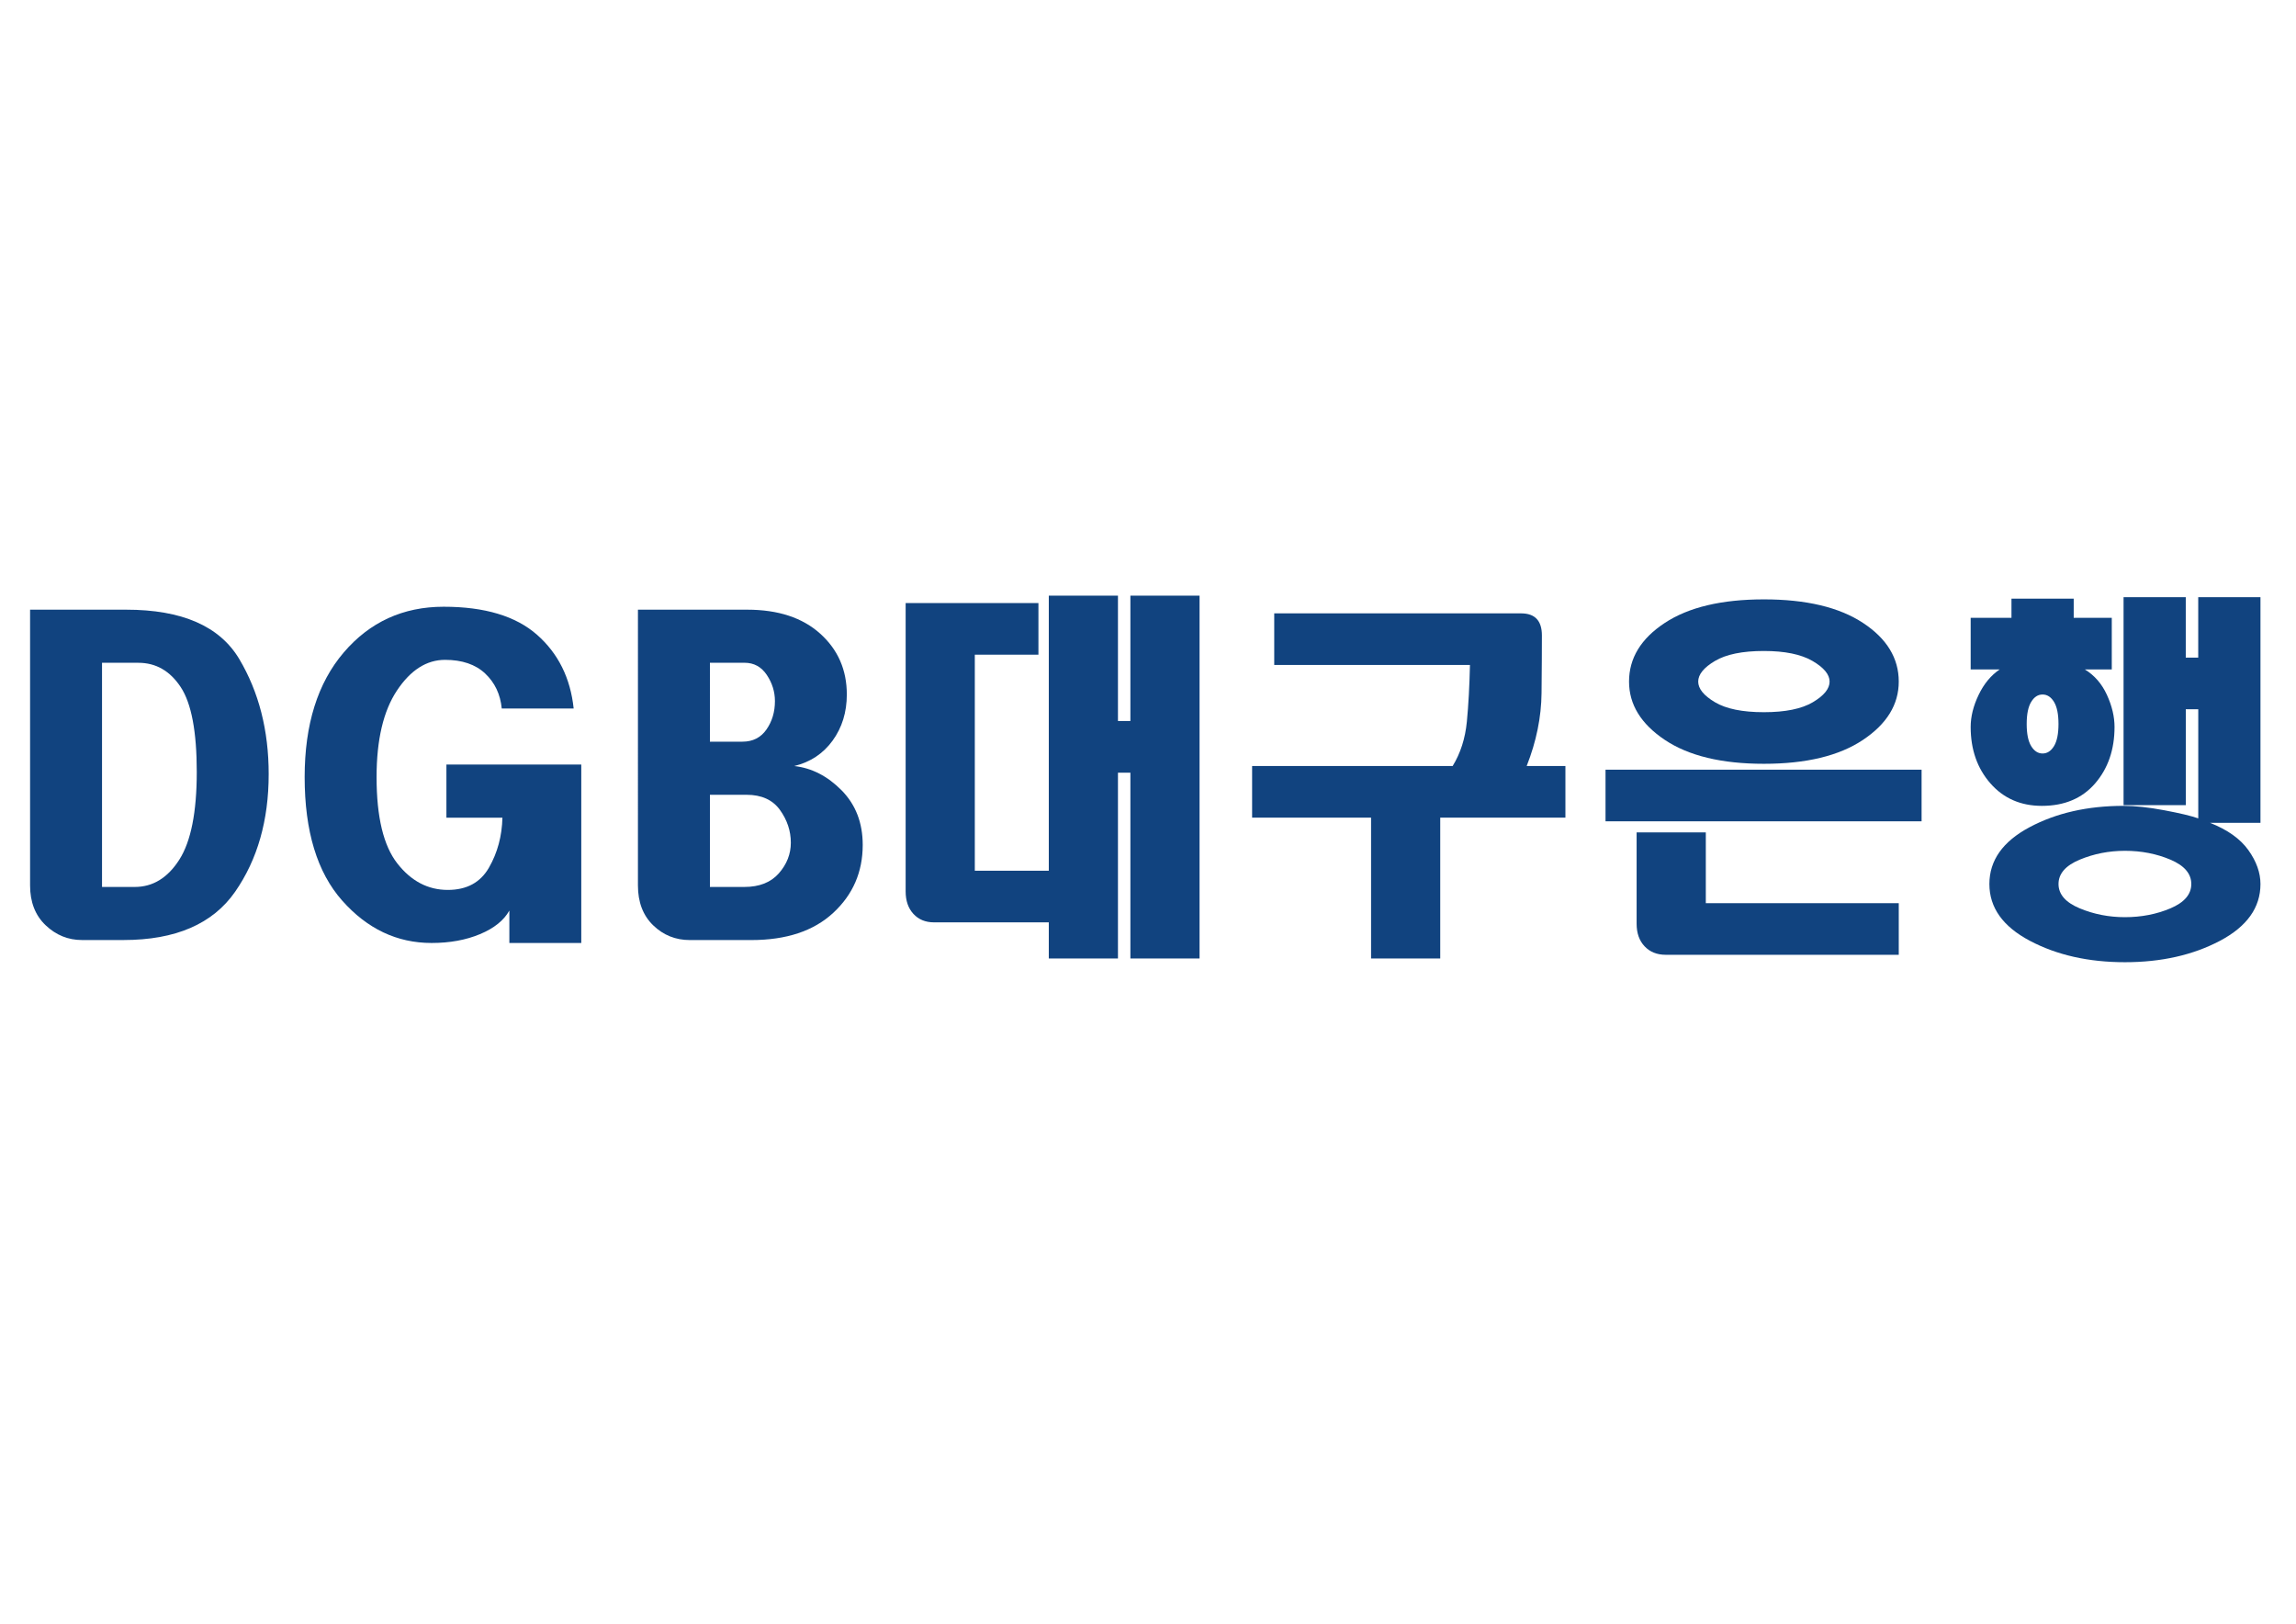 <?xml version="1.0" encoding="utf-8"?>
<!-- Generator: Adobe Illustrator 25.4.1, SVG Export Plug-In . SVG Version: 6.00 Build 0)  -->
<svg version="1.1" id="Layer_1" xmlns="http://www.w3.org/2000/svg" xmlns:xlink="http://www.w3.org/1999/xlink" x="0px" y="0px"
	 viewBox="0 0 841.89 595.28" style="enable-background:new 0 0 841.89 595.28;" xml:space="preserve">
<style type="text/css">
	.st0{fill:#11437F;}
</style>
<g>
	<path class="st0" d="M46.28,223.52c20.45,0,34.27,6.04,41.46,18.11c7.18,12.08,10.78,26.14,10.78,42.17
		c0,16.94-4.1,31.32-12.3,43.12c-8.2,11.8-21.85,17.71-40.95,17.71H30.05c-5.07,0-9.51-1.8-13.31-5.41
		c-3.8-3.61-5.71-8.47-5.71-14.6V223.52H46.28z M37.41,325.17h12.02c6.62,0,12.06-3.33,16.32-10c4.26-6.67,6.4-17.39,6.4-32.17
		c0-14.78-1.96-25.14-5.88-31.09c-3.92-5.95-9.1-8.92-15.54-8.92H37.41V325.17z"/>
	<path class="st0" d="M196.91,232.71c7.77,6.85,12.26,15.86,13.44,27.04h-26.37c-0.51-5.23-2.54-9.5-6.09-12.84
		c-3.55-3.33-8.46-5-14.71-5c-6.76,0-12.64,3.75-17.62,11.24c-4.99,7.49-7.48,18.08-7.48,31.77c0,14.62,2.54,25.16,7.61,31.63
		c5.07,6.48,11.24,9.71,18.51,9.71c6.93,0,11.96-2.72,15.09-8.17c3.13-5.45,4.77-11.55,4.94-18.32h-20.54V280.3h49.45v65.42h-26.37
		v-11.9c-2,3.6-5.59,6.49-10.76,8.65c-5.17,2.16-11.09,3.24-17.76,3.24c-12.68,0-23.6-5.18-32.78-15.54
		c-9.18-10.36-13.76-25.46-13.76-45.28c0-19.28,4.77-34.51,14.33-45.69c9.55-11.17,21.77-16.76,36.64-16.76
		C177.72,222.44,189.14,225.87,196.91,232.71z"/>
	<path class="st0" d="M274,223.52c11.32,0,20.24,2.93,26.75,8.79c6.51,5.86,9.76,13.29,9.76,22.3c0,6.49-1.74,12.12-5.2,16.9
		c-3.47,4.78-8.16,7.89-14.07,9.33c6.42,0.72,12.21,3.7,17.37,8.92c5.15,5.23,7.73,11.9,7.73,20.01c0,9.91-3.59,18.21-10.78,24.87
		c-7.19,6.67-17.2,10-30.05,10h-22.57c-5.24,0-9.72-1.8-13.44-5.41c-3.72-3.61-5.58-8.47-5.58-14.6V223.52H274z M260.31,271.91
		h11.92c3.8,0,6.74-1.49,8.81-4.46c2.07-2.97,3.11-6.44,3.11-10.41c0-3.42-0.99-6.62-2.98-9.6c-1.99-2.97-4.71-4.46-8.16-4.46h-12.7
		V271.91z M260.31,325.17h12.64c5.5,0,9.72-1.67,12.64-5c2.92-3.33,4.39-7.07,4.39-11.22c0-4.33-1.34-8.33-4-12.03
		c-2.67-3.69-6.75-5.54-12.25-5.54h-13.42V325.17z"/>
	<path class="st0" d="M409.93,218.38v45.96h4.56v-45.96h25.36V351.4h-25.36v-68.13h-4.56v68.13h-25.36v-13.25h-42.09
		c-3.14,0-5.66-1.04-7.56-3.11c-1.9-2.07-2.84-4.82-2.84-8.25V221.09h48.69v18.92h-23.33v79.21h27.13V218.38H409.93z"/>
	<path class="st0" d="M563.48,226.9c1.27,1.35,1.9,3.38,1.9,6.08c0,5.23-0.04,12.26-0.13,21.09c-0.09,8.83-1.9,17.75-5.45,26.76H574
		v18.92h-45.9v51.64h-25.36v-51.64h-43.62v-18.92h73.54c2.87-4.68,4.6-10.09,5.2-16.22c0.59-6.12,0.97-13.07,1.14-20.82h-71.77
		v-18.92h90.53C560.31,224.87,562.21,225.55,563.48,226.9z"/>
	<path class="st0" d="M704.6,301.11H588.71v-18.92H704.6V301.11z M683.12,228.37c8.74,5.75,13.11,12.93,13.11,21.51
		c0,8.41-4.37,15.53-13.11,21.37c-8.74,5.85-20.85,8.77-36.34,8.77c-15.48,0-27.6-2.92-36.34-8.77
		c-8.74-5.85-13.11-12.97-13.11-21.37c0-8.58,4.37-15.76,13.11-21.51c8.74-5.75,20.85-8.63,36.34-8.63
		C662.26,219.74,674.38,222.62,683.12,228.37z M600.12,305.17h25.36v25.95h70.75v18.92h-85.46c-3.21,0-5.79-1.04-7.74-3.11
		c-1.95-2.07-2.92-4.82-2.92-8.25V305.17z M628.84,242.31c-4.1,2.43-6.15,4.96-6.15,7.57c0,2.61,2.05,5.14,6.15,7.57
		c4.1,2.43,10.08,3.65,17.94,3.65c7.85,0,13.83-1.22,17.94-3.65c4.1-2.43,6.15-4.96,6.15-7.57c0-2.61-2.1-5.13-6.28-7.57
		c-4.19-2.43-10.13-3.65-17.81-3.65C638.92,238.66,632.94,239.88,628.84,242.31z"/>
	<path class="st0" d="M760.39,226.5h13.95v18.92h-9.89c3.55,2.16,6.25,5.27,8.11,9.33c1.86,4.06,2.79,7.98,2.79,11.76
		c0,8.29-2.37,15.19-7.1,20.68c-4.74,5.5-11.25,8.25-19.53,8.25c-7.78,0-14.07-2.75-18.89-8.25c-4.82-5.5-7.23-12.39-7.23-20.68
		c0-3.79,0.97-7.71,2.92-11.76c1.94-4.06,4.52-7.16,7.73-9.33H722.6V226.5h14.96v-7.03h22.82V226.5z M801.47,218.93v22.17h4.57
		v-22.17h22.82v82.73h-18.51c6.42,2.53,11.11,5.86,14.07,10c2.96,4.15,4.44,8.29,4.44,12.44c0,8.65-4.96,15.59-14.86,20.82
		c-9.91,5.23-21.52,7.84-34.84,7.84s-24.94-2.61-34.84-7.84c-9.91-5.23-14.86-12.17-14.86-20.82s4.9-15.59,14.71-20.82
		c9.8-5.23,21.3-7.84,34.49-7.84c4.22,0,9.21,0.54,14.96,1.62c5.75,1.08,9.89,2.07,12.43,2.97v-40.01h-4.57v35.15h-22.82v-76.24
		H801.47z M744.79,257.32c-1.1,1.8-1.65,4.51-1.65,8.11c0,3.61,0.55,6.31,1.65,8.11c1.1,1.8,2.49,2.7,4.18,2.7
		c1.69,0,3.08-0.9,4.18-2.7c1.1-1.8,1.65-4.5,1.65-8.11c0-3.6-0.55-6.31-1.65-8.11c-1.1-1.8-2.5-2.7-4.18-2.7
		C747.28,254.61,745.89,255.52,744.79,257.32z M762.58,315.17c-5.18,2.16-7.77,5.14-7.77,8.92c0,3.79,2.59,6.76,7.77,8.92
		c5.18,2.16,10.7,3.24,16.57,3.24c6.04,0,11.61-1.08,16.71-3.24c5.09-2.16,7.64-5.14,7.64-8.92c0-3.78-2.55-6.76-7.64-8.92
		c-5.1-2.16-10.66-3.25-16.71-3.25C773.28,311.93,767.76,313.01,762.58,315.17z"/>
</g>
</svg>
